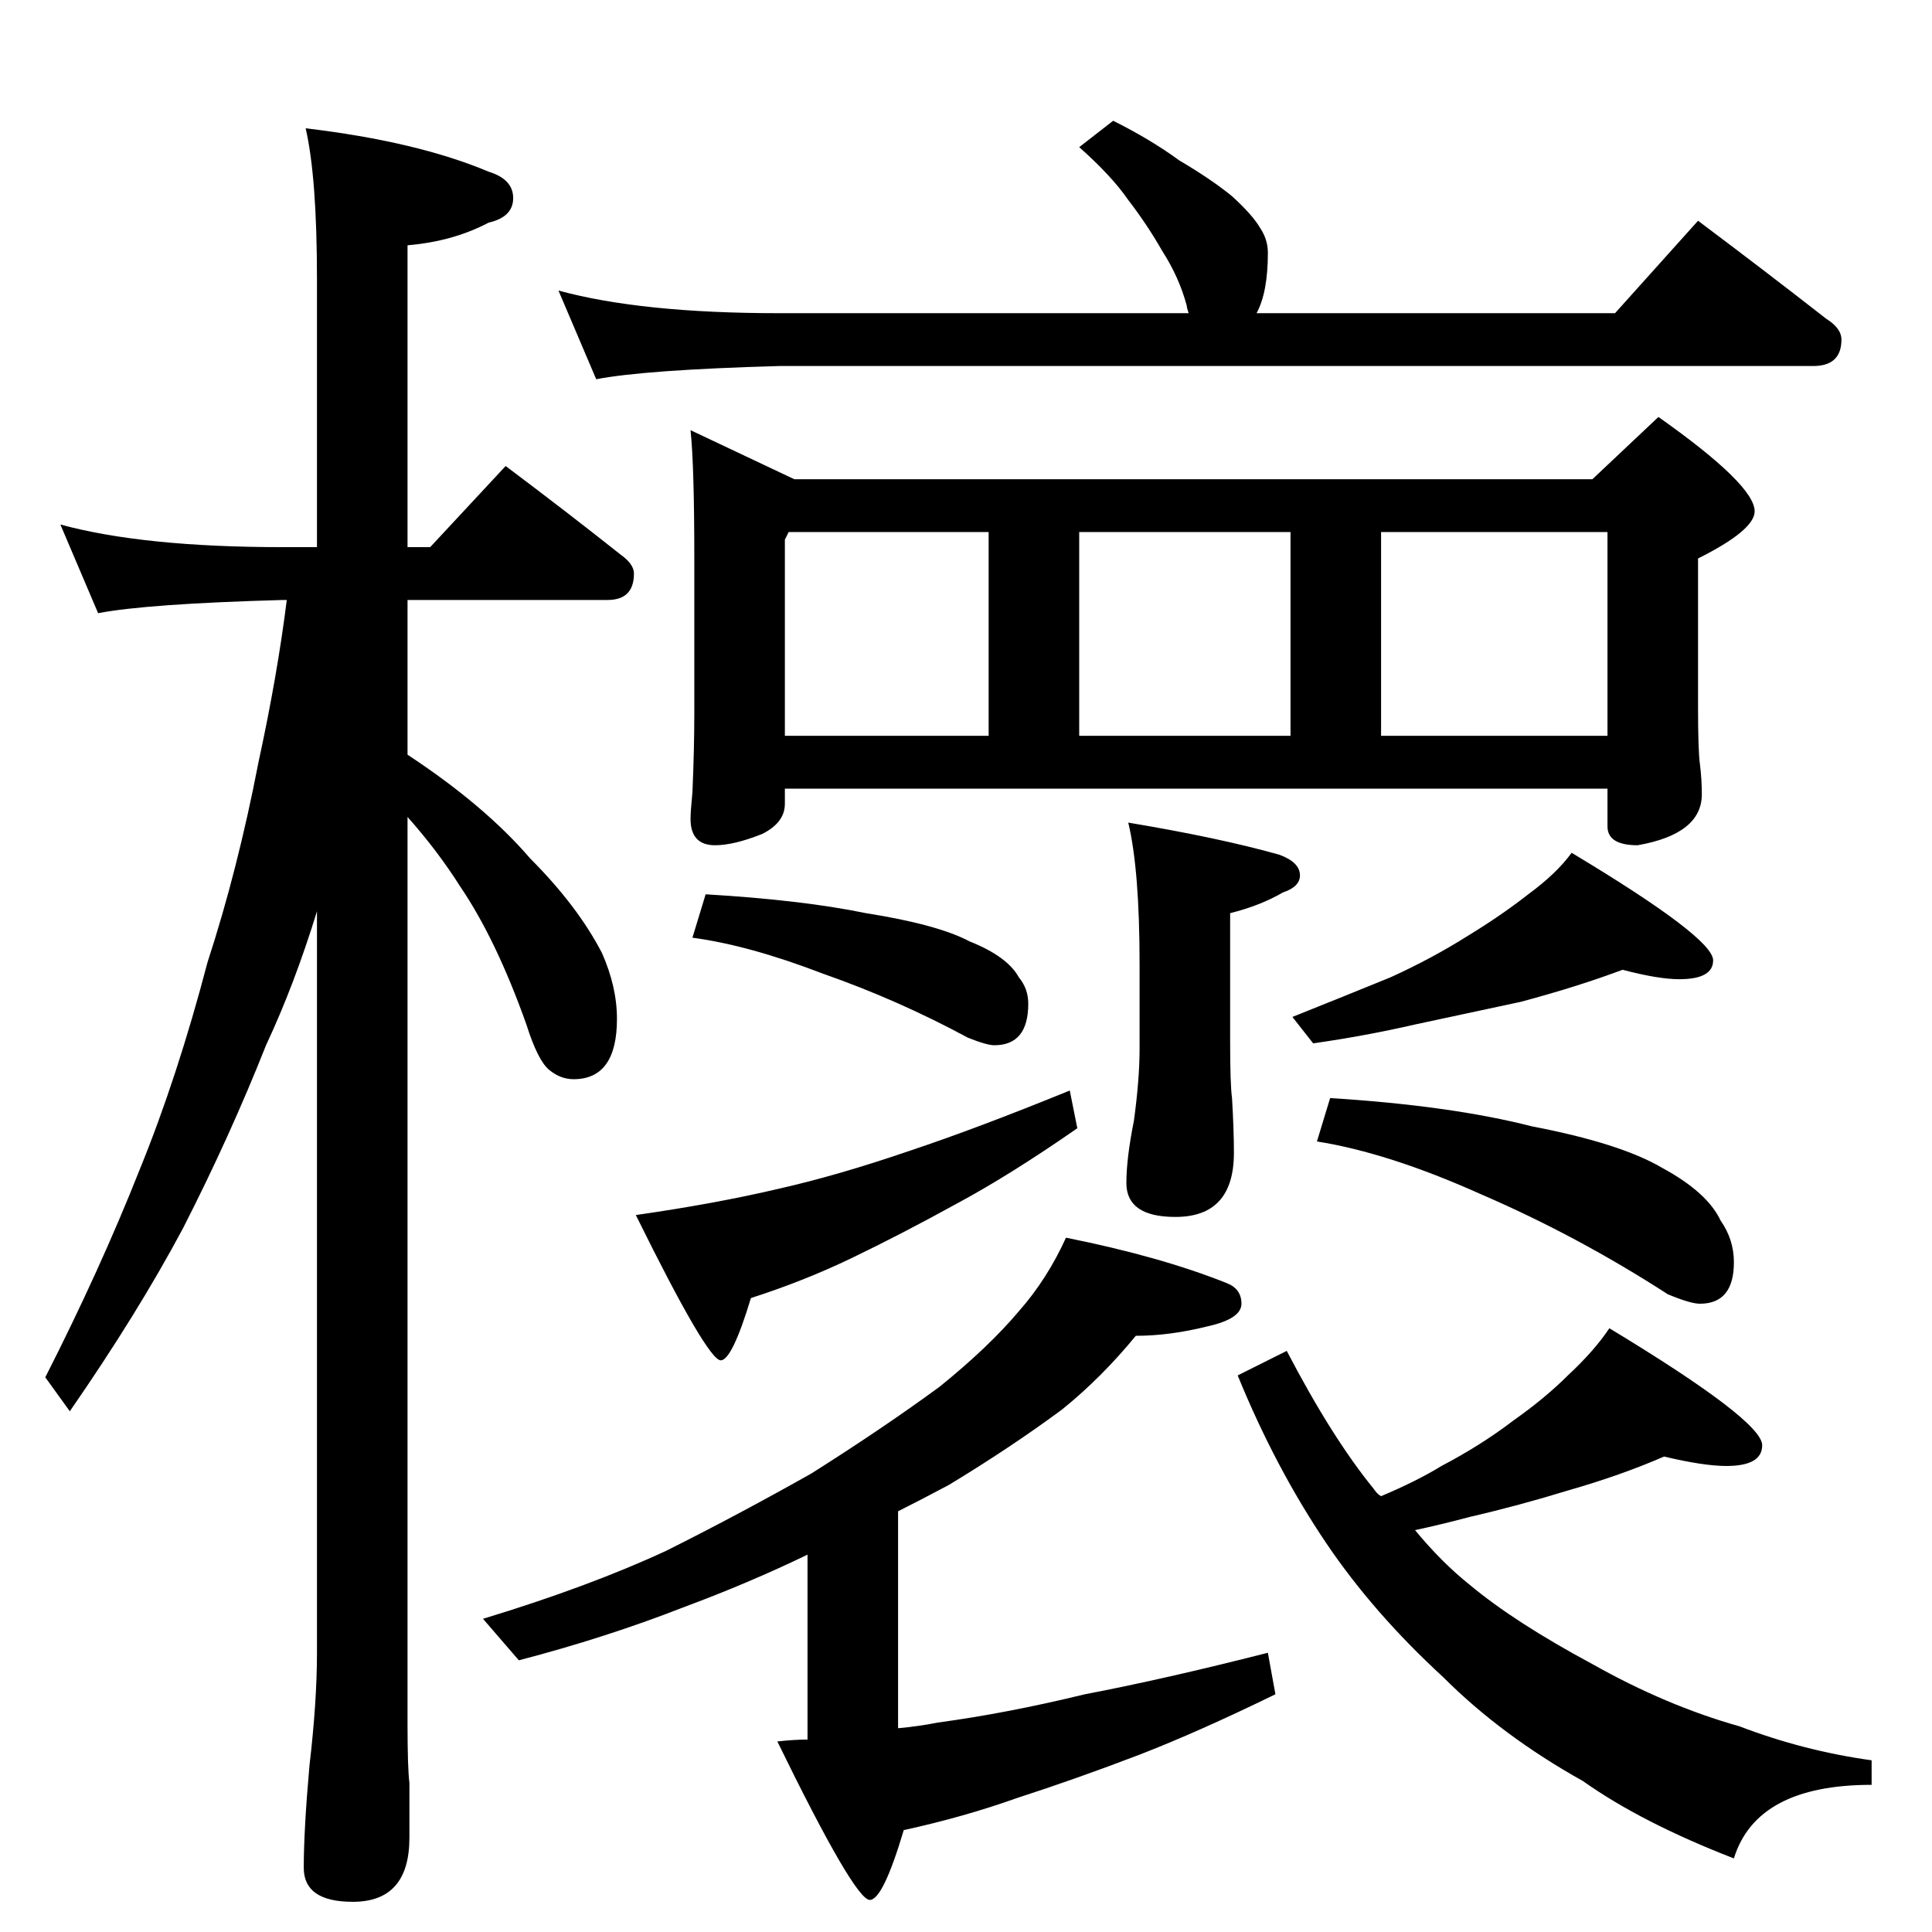 <?xml version="1.0" standalone="no"?>
<!DOCTYPE svg PUBLIC "-//W3C//DTD SVG 1.1//EN" "http://www.w3.org/Graphics/SVG/1.1/DTD/svg11.dtd" >
<svg xmlns="http://www.w3.org/2000/svg" xmlns:xlink="http://www.w3.org/1999/xlink" version="1.1" viewBox="0 -204 1024 1024">
  <g transform="matrix(1 0 0 -1 0 820)">
   <path fill="currentColor"
d="M32 746q44 -12 118 -12h18v142q0 54 -6 80q59 -7 97 -23q13 -4 13 -14t-13 -13q-19 -10 -43 -12v-160h12l40 43q32 -24 61 -47q7 -5 7 -10q0 -14 -14 -14h-106v-82q41 -27 65 -55q25 -25 38 -50q8 -18 8 -35q0 -32 -23 -32q-7 0 -13 5t-12 24q-16 45 -35 73
q-12 19 -28 37v-481q0 -23 1 -31v-29q0 -34 -30 -34q-26 0 -26 18q0 20 3 54q4 34 4 60v393q-12 -39 -27 -71q-19 -48 -44 -97q-24 -45 -60 -97l-13 18q29 57 50 110q20 49 36 110q16 49 27 106q10 46 15 86h-2q-72 -2 -98 -7zM590 960q20 -10 35 -21q17 -10 28 -19
q11 -10 15 -17q4 -6 4 -13q0 -21 -6 -32h190l44 49q36 -27 68 -52q8 -5 8 -11q0 -14 -15 -14h-548q-71 -2 -97 -7l-20 47q44 -12 117 -12h217q-1 3 -1 4q-4 15 -13 29q-8 14 -18 27q-9 13 -26 28zM366 796l55 -26h423l35 33q51 -36 51 -50q0 -10 -30 -25v-79q0 -23 1 -30
q1 -8 1 -16q0 -21 -34 -27q-16 0 -16 10v20h-436v-8q0 -10 -12 -16q-15 -6 -25 -6q-13 0 -13 14q0 4 1 14q1 23 1 42v82q0 49 -2 68zM416 634h108v108h-106l-2 -4v-104zM572 634h112v108h-112v-108zM732 634h120v108h-120v-108zM565 368q50 -10 85 -24q8 -3 8 -11t-18 -12
q-20 -5 -38 -5q-18 -22 -39 -39q-27 -20 -60 -40q-15 -8 -27 -14v-115q11 1 21 3q37 5 78 15q42 8 97 22l4 -22q-41 -20 -72 -32q-34 -13 -65 -23q-28 -10 -60 -17q-11 -37 -18 -37q-8 0 -49 84q9 1 16 1v98q-31 -15 -66 -28q-41 -16 -87 -28l-19 22q56 17 97 36
q38 19 77 41q38 24 68 46q26 21 42 40q15 17 25 39zM882 252q-23 -10 -51 -18q-26 -8 -52 -14q-15 -4 -29 -7q14 -17 29 -29q24 -20 65 -42q39 -22 78 -33q34 -13 70 -18v-13q-61 0 -73 -39q-49 19 -80 41q-43 24 -74 55q-37 34 -62 71q-27 40 -47 89l26 13q24 -46 46 -73
q2 -3 4 -4q19 8 32 16q21 11 38 24q17 12 29 24q14 13 22 25q81 -49 81 -62q0 -11 -19 -11q-12 0 -33 5zM598 588q48 -8 80 -17q11 -4 11 -11q0 -6 -9 -9q-12 -7 -28 -11v-68q0 -23 1 -30q1 -17 1 -29q0 -34 -31 -34q-26 0 -26 18q0 13 4 33q3 22 3 38v45q0 50 -6 75z
M374 550q51 -3 85 -10q38 -6 55 -15q20 -8 26 -19q5 -6 5 -14q0 -22 -18 -22q-4 0 -14 4q-37 20 -77 34q-39 15 -69 19zM567 446l4 -20q-36 -25 -64 -40q-29 -16 -56 -29q-25 -12 -53 -21q-10 -33 -16 -33q-7 0 -45 77q42 6 76 14q31 7 69 20q36 12 85 32zM860 510
q-24 -9 -54 -17l-56 -12q-26 -6 -54 -10l-11 14q30 12 52 21q22 10 41 22q18 11 32 22q15 11 23 22q75 -45 75 -57q0 -10 -18 -10q-11 0 -30 5zM705 442q64 -4 107 -15q47 -9 69 -22q24 -13 31 -28q7 -10 7 -22q0 -22 -18 -22q-5 0 -17 5q-48 31 -99 53q-49 22 -87 28z" />
  </g>

</svg>
